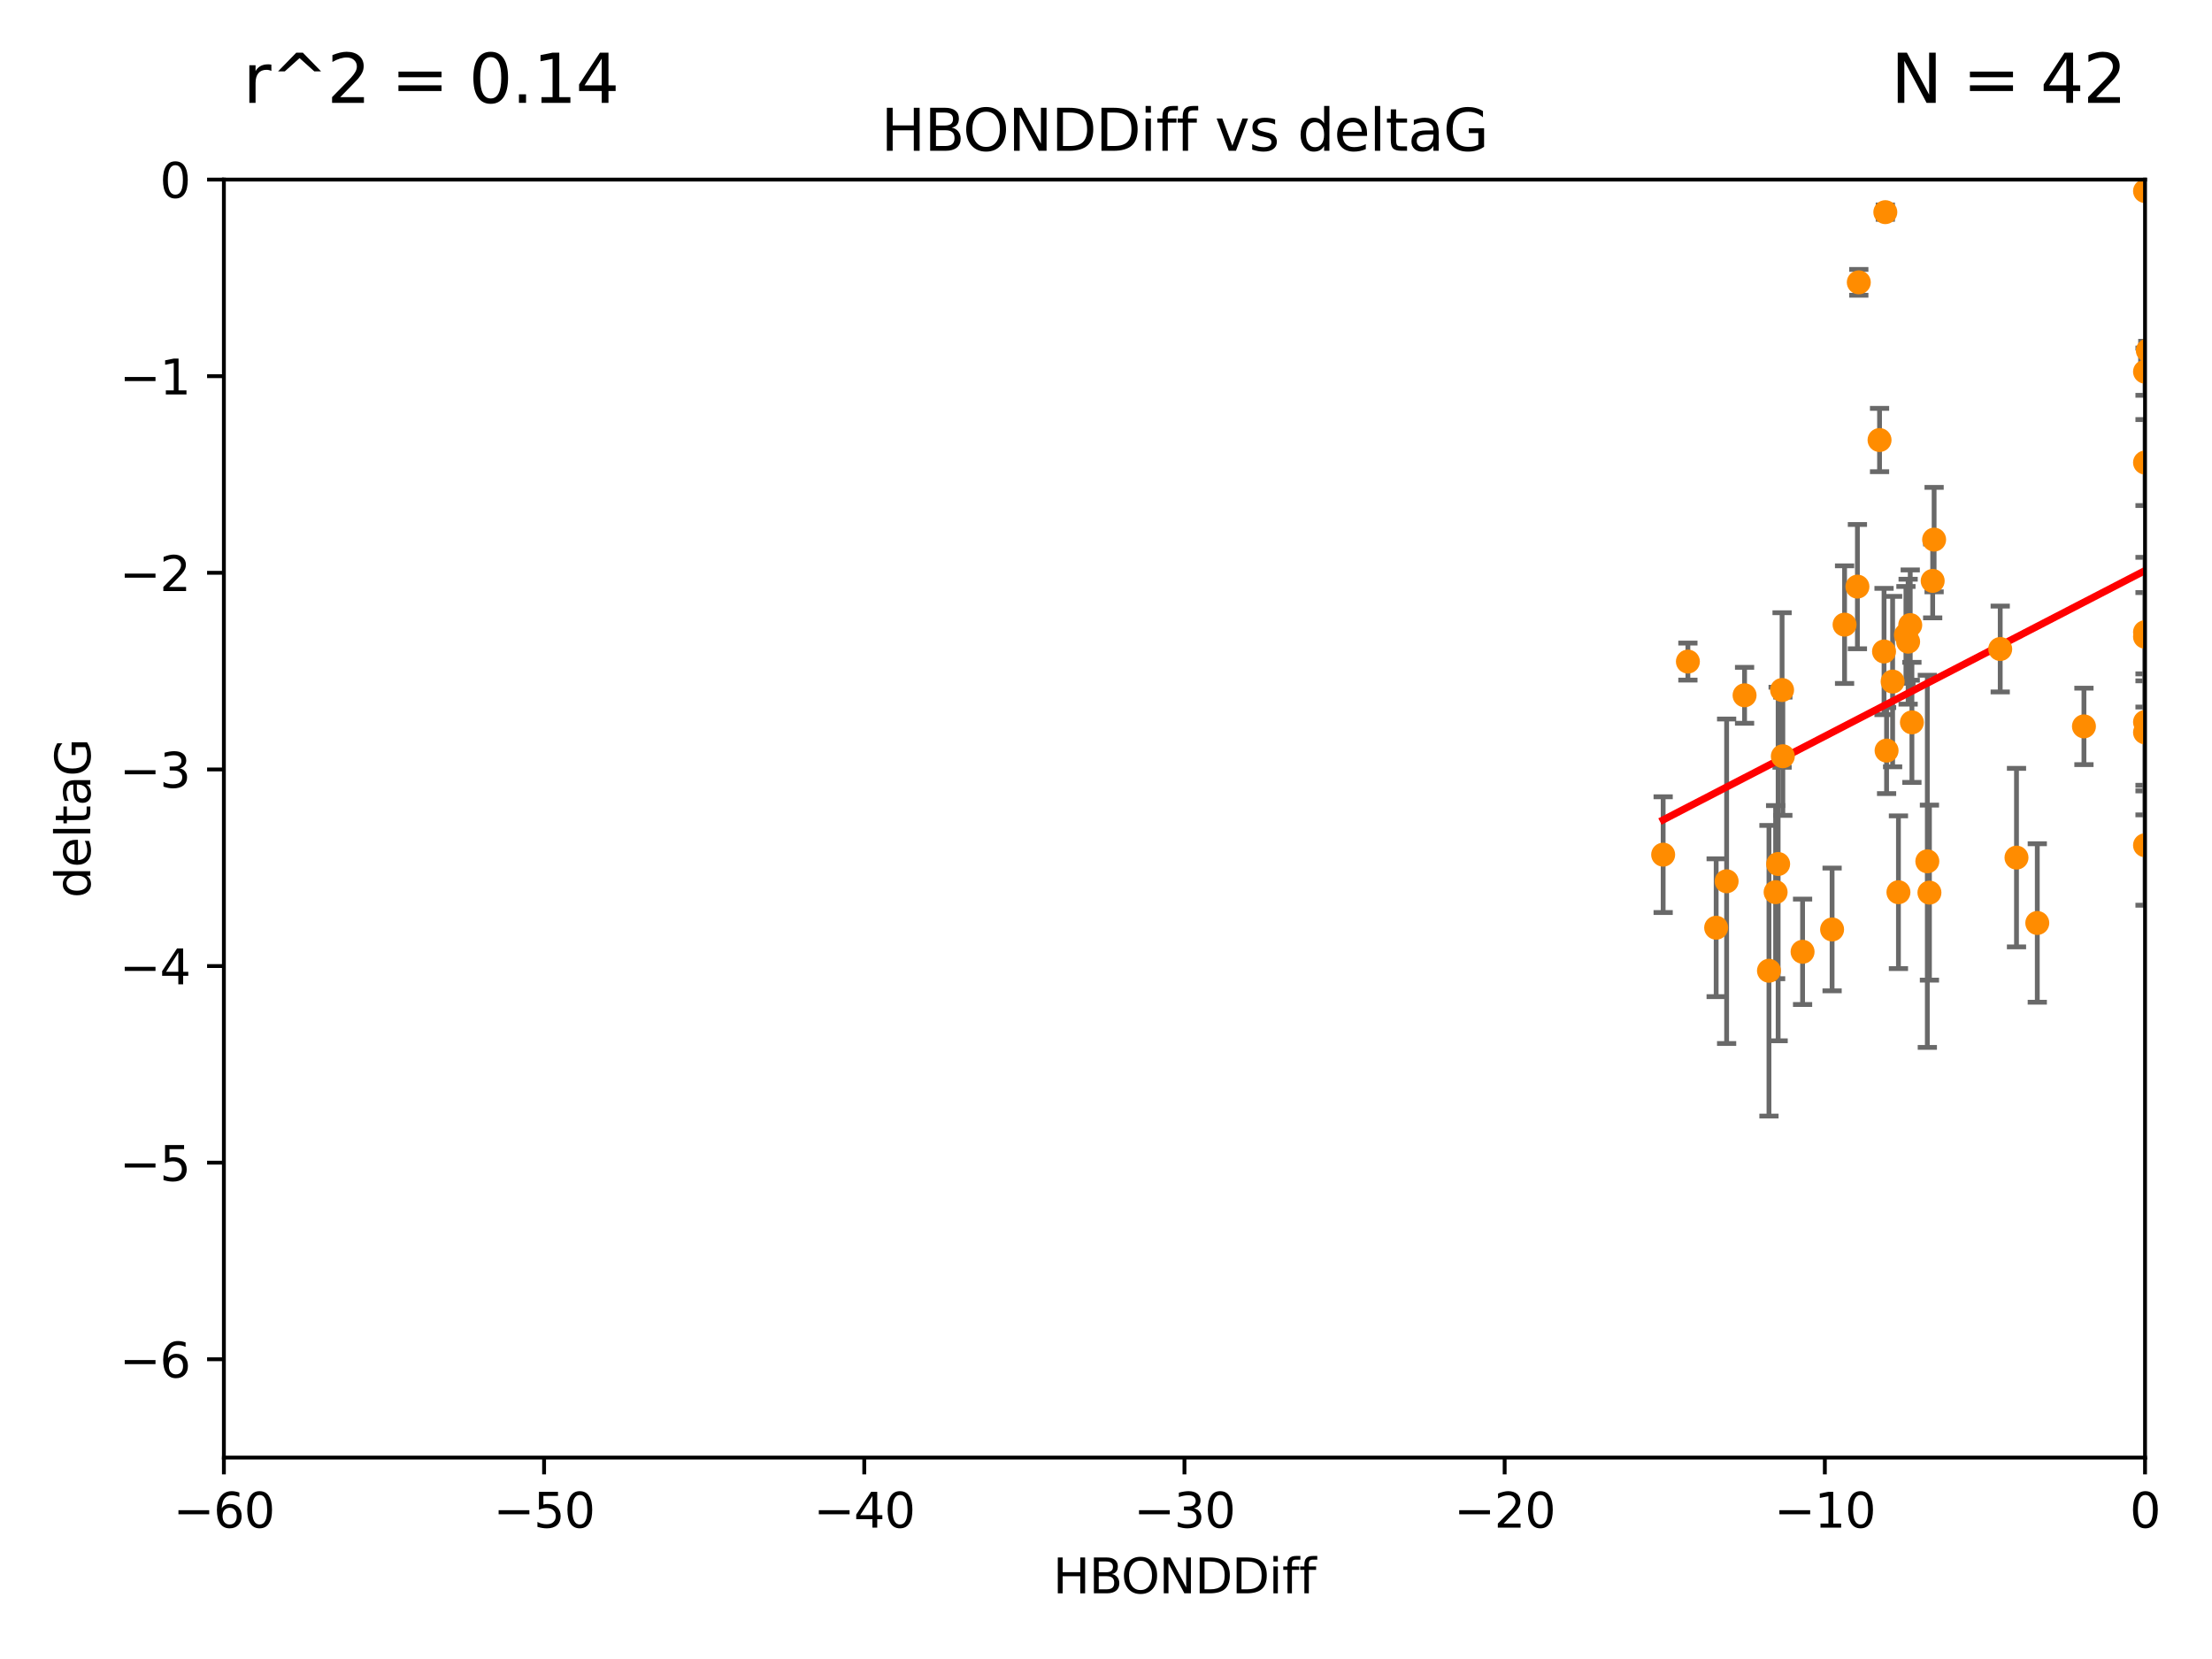 <?xml version="1.0" encoding="utf-8" standalone="no"?>
<!DOCTYPE svg PUBLIC "-//W3C//DTD SVG 1.1//EN"
  "http://www.w3.org/Graphics/SVG/1.1/DTD/svg11.dtd">
<svg xmlns:xlink="http://www.w3.org/1999/xlink" width="460.8pt" height="345.6pt" viewBox="0 0 460.8 345.6" xmlns="http://www.w3.org/2000/svg" version="1.1">
 <defs>
  <style type="text/css">*{stroke-linejoin: round; stroke-linecap: butt}</style>
 </defs>
 <g id="figure_1">
  <g id="patch_1">
   <path d="M 0 345.6 
L 460.8 345.6 
L 460.8 0 
L 0 0 
z
" style="fill: #ffffff"/>
  </g>
  <g id="axes_1">
   <g id="patch_2">
    <path d="M 46.64 303.64 
L 446.85 303.64 
L 446.85 37.411 
L 46.64 37.411 
z
" style="fill: #ffffff"/>
   </g>
   <g id="PathCollection_1">
    <defs>
     <path id="m7479ea2fb7" d="M 0 1.118 
C 0.297 1.118 0.581 1 0.791 0.791 
C 1 0.581 1.118 0.297 1.118 0 
C 1.118 -0.297 1 -0.581 0.791 -0.791 
C 0.581 -1 0.297 -1.118 0 -1.118 
C -0.297 -1.118 -0.581 -1 -0.791 -0.791 
C -1 -0.581 -1.118 -0.297 -1.118 0 
C -1.118 0.297 -1 0.581 -0.791 0.791 
C -0.581 1 -0.297 1.118 0 1.118 
z
" style="stroke: #ff8c00"/>
    </defs>
    <g clip-path="url(#p4df4c6afe2)">
     <use xlink:href="#m7479ea2fb7" x="346.466" y="178.041" style="fill: #ff8c00; stroke: #ff8c00"/>
     <use xlink:href="#m7479ea2fb7" x="357.507" y="193.261" style="fill: #ff8c00; stroke: #ff8c00"/>
     <use xlink:href="#m7479ea2fb7" x="381.659" y="193.624" style="fill: #ff8c00; stroke: #ff8c00"/>
     <use xlink:href="#m7479ea2fb7" x="368.508" y="202.224" style="fill: #ff8c00; stroke: #ff8c00"/>
     <use xlink:href="#m7479ea2fb7" x="359.688" y="183.582" style="fill: #ff8c00; stroke: #ff8c00"/>
     <use xlink:href="#m7479ea2fb7" x="369.894" y="185.85" style="fill: #ff8c00; stroke: #ff8c00"/>
     <use xlink:href="#m7479ea2fb7" x="371.398" y="157.539" style="fill: #ff8c00; stroke: #ff8c00"/>
     <use xlink:href="#m7479ea2fb7" x="375.51" y="198.274" style="fill: #ff8c00; stroke: #ff8c00"/>
     <use xlink:href="#m7479ea2fb7" x="393.01" y="156.358" style="fill: #ff8c00; stroke: #ff8c00"/>
     <use xlink:href="#m7479ea2fb7" x="395.48" y="185.865" style="fill: #ff8c00; stroke: #ff8c00"/>
     <use xlink:href="#m7479ea2fb7" x="394.268" y="141.984" style="fill: #ff8c00; stroke: #ff8c00"/>
     <use xlink:href="#m7479ea2fb7" x="387.223" y="58.817" style="fill: #ff8c00; stroke: #ff8c00"/>
     <use xlink:href="#m7479ea2fb7" x="391.545" y="91.667" style="fill: #ff8c00; stroke: #ff8c00"/>
     <use xlink:href="#m7479ea2fb7" x="416.682" y="135.2" style="fill: #ff8c00; stroke: #ff8c00"/>
     <use xlink:href="#m7479ea2fb7" x="371.24" y="143.737" style="fill: #ff8c00; stroke: #ff8c00"/>
     <use xlink:href="#m7479ea2fb7" x="370.419" y="179.987" style="fill: #ff8c00; stroke: #ff8c00"/>
     <use xlink:href="#m7479ea2fb7" x="397.498" y="133.674" style="fill: #ff8c00; stroke: #ff8c00"/>
     <use xlink:href="#m7479ea2fb7" x="363.426" y="144.844" style="fill: #ff8c00; stroke: #ff8c00"/>
     <use xlink:href="#m7479ea2fb7" x="402.613" y="121.011" style="fill: #ff8c00; stroke: #ff8c00"/>
     <use xlink:href="#m7479ea2fb7" x="398.287" y="150.482" style="fill: #ff8c00; stroke: #ff8c00"/>
     <use xlink:href="#m7479ea2fb7" x="397.041" y="132.256" style="fill: #ff8c00; stroke: #ff8c00"/>
     <use xlink:href="#m7479ea2fb7" x="401.498" y="179.428" style="fill: #ff8c00; stroke: #ff8c00"/>
     <use xlink:href="#m7479ea2fb7" x="446.85" y="152.568" style="fill: #ff8c00; stroke: #ff8c00"/>
     <use xlink:href="#m7479ea2fb7" x="446.85" y="150.412" style="fill: #ff8c00; stroke: #ff8c00"/>
     <use xlink:href="#m7479ea2fb7" x="397.936" y="130.213" style="fill: #ff8c00; stroke: #ff8c00"/>
     <use xlink:href="#m7479ea2fb7" x="386.934" y="122.203" style="fill: #ff8c00; stroke: #ff8c00"/>
     <use xlink:href="#m7479ea2fb7" x="384.258" y="130.125" style="fill: #ff8c00; stroke: #ff8c00"/>
     <use xlink:href="#m7479ea2fb7" x="392.747" y="44.195" style="fill: #ff8c00; stroke: #ff8c00"/>
     <use xlink:href="#m7479ea2fb7" x="434.123" y="151.317" style="fill: #ff8c00; stroke: #ff8c00"/>
     <use xlink:href="#m7479ea2fb7" x="446.85" y="96.359" style="fill: #ff8c00; stroke: #ff8c00"/>
     <use xlink:href="#m7479ea2fb7" x="446.85" y="39.802" style="fill: #ff8c00; stroke: #ff8c00"/>
     <use xlink:href="#m7479ea2fb7" x="402.912" y="112.409" style="fill: #ff8c00; stroke: #ff8c00"/>
     <use xlink:href="#m7479ea2fb7" x="401.937" y="185.949" style="fill: #ff8c00; stroke: #ff8c00"/>
     <use xlink:href="#m7479ea2fb7" x="446.85" y="132.642" style="fill: #ff8c00; stroke: #ff8c00"/>
     <use xlink:href="#m7479ea2fb7" x="351.619" y="137.82" style="fill: #ff8c00; stroke: #ff8c00"/>
     <use xlink:href="#m7479ea2fb7" x="420.073" y="178.658" style="fill: #ff8c00; stroke: #ff8c00"/>
     <use xlink:href="#m7479ea2fb7" x="424.404" y="192.274" style="fill: #ff8c00; stroke: #ff8c00"/>
     <use xlink:href="#m7479ea2fb7" x="447.428" y="73.007" style="fill: #ff8c00; stroke: #ff8c00"/>
     <use xlink:href="#m7479ea2fb7" x="446.85" y="176.082" style="fill: #ff8c00; stroke: #ff8c00"/>
     <use xlink:href="#m7479ea2fb7" x="446.85" y="131.693" style="fill: #ff8c00; stroke: #ff8c00"/>
     <use xlink:href="#m7479ea2fb7" x="446.85" y="77.429" style="fill: #ff8c00; stroke: #ff8c00"/>
     <use xlink:href="#m7479ea2fb7" x="392.479" y="135.716" style="fill: #ff8c00; stroke: #ff8c00"/>
    </g>
   </g>
   <g id="matplotlib.axis_1">
    <g id="xtick_1">
     <g id="line2d_1">
      <defs>
       <path id="m669af6c267" d="M 0 0 
L 0 3.5 
" style="stroke: #000000; stroke-width: 0.8"/>
      </defs>
      <g>
       <use xlink:href="#m669af6c267" x="46.64" y="303.64" style="stroke: #000000; stroke-width: 0.8"/>
      </g>
     </g>
     <g id="text_1">
      <!-- −60 -->
      <g transform="translate(36.088 318.238)scale(0.1 -0.1)">
       <defs>
        <path id="DejaVuSans-2212" d="M 678 2272 
L 4684 2272 
L 4684 1741 
L 678 1741 
L 678 2272 
z
" transform="scale(0.016)"/>
        <path id="DejaVuSans-36" d="M 2113 2584 
Q 1688 2584 1439 2293 
Q 1191 2003 1191 1497 
Q 1191 994 1439 701 
Q 1688 409 2113 409 
Q 2538 409 2786 701 
Q 3034 994 3034 1497 
Q 3034 2003 2786 2293 
Q 2538 2584 2113 2584 
z
M 3366 4563 
L 3366 3988 
Q 3128 4100 2886 4159 
Q 2644 4219 2406 4219 
Q 1781 4219 1451 3797 
Q 1122 3375 1075 2522 
Q 1259 2794 1537 2939 
Q 1816 3084 2150 3084 
Q 2853 3084 3261 2657 
Q 3669 2231 3669 1497 
Q 3669 778 3244 343 
Q 2819 -91 2113 -91 
Q 1303 -91 875 529 
Q 447 1150 447 2328 
Q 447 3434 972 4092 
Q 1497 4750 2381 4750 
Q 2619 4750 2861 4703 
Q 3103 4656 3366 4563 
z
" transform="scale(0.016)"/>
        <path id="DejaVuSans-30" d="M 2034 4250 
Q 1547 4250 1301 3770 
Q 1056 3291 1056 2328 
Q 1056 1369 1301 889 
Q 1547 409 2034 409 
Q 2525 409 2770 889 
Q 3016 1369 3016 2328 
Q 3016 3291 2770 3770 
Q 2525 4250 2034 4250 
z
M 2034 4750 
Q 2819 4750 3233 4129 
Q 3647 3509 3647 2328 
Q 3647 1150 3233 529 
Q 2819 -91 2034 -91 
Q 1250 -91 836 529 
Q 422 1150 422 2328 
Q 422 3509 836 4129 
Q 1250 4750 2034 4750 
z
" transform="scale(0.016)"/>
       </defs>
       <use xlink:href="#DejaVuSans-2212"/>
       <use xlink:href="#DejaVuSans-36" x="83.789"/>
       <use xlink:href="#DejaVuSans-30" x="147.412"/>
      </g>
     </g>
    </g>
    <g id="xtick_2">
     <g id="line2d_2">
      <g>
       <use xlink:href="#m669af6c267" x="113.342" y="303.64" style="stroke: #000000; stroke-width: 0.8"/>
      </g>
     </g>
     <g id="text_2">
      <!-- −50 -->
      <g transform="translate(102.789 318.238)scale(0.1 -0.1)">
       <defs>
        <path id="DejaVuSans-35" d="M 691 4666 
L 3169 4666 
L 3169 4134 
L 1269 4134 
L 1269 2991 
Q 1406 3038 1543 3061 
Q 1681 3084 1819 3084 
Q 2600 3084 3056 2656 
Q 3513 2228 3513 1497 
Q 3513 744 3044 326 
Q 2575 -91 1722 -91 
Q 1428 -91 1123 -41 
Q 819 9 494 109 
L 494 744 
Q 775 591 1075 516 
Q 1375 441 1709 441 
Q 2250 441 2565 725 
Q 2881 1009 2881 1497 
Q 2881 1984 2565 2268 
Q 2250 2553 1709 2553 
Q 1456 2553 1204 2497 
Q 953 2441 691 2322 
L 691 4666 
z
" transform="scale(0.016)"/>
       </defs>
       <use xlink:href="#DejaVuSans-2212"/>
       <use xlink:href="#DejaVuSans-35" x="83.789"/>
       <use xlink:href="#DejaVuSans-30" x="147.412"/>
      </g>
     </g>
    </g>
    <g id="xtick_3">
     <g id="line2d_3">
      <g>
       <use xlink:href="#m669af6c267" x="180.043" y="303.64" style="stroke: #000000; stroke-width: 0.8"/>
      </g>
     </g>
     <g id="text_3">
      <!-- −40 -->
      <g transform="translate(169.491 318.238)scale(0.1 -0.1)">
       <defs>
        <path id="DejaVuSans-34" d="M 2419 4116 
L 825 1625 
L 2419 1625 
L 2419 4116 
z
M 2253 4666 
L 3047 4666 
L 3047 1625 
L 3713 1625 
L 3713 1100 
L 3047 1100 
L 3047 0 
L 2419 0 
L 2419 1100 
L 313 1100 
L 313 1709 
L 2253 4666 
z
" transform="scale(0.016)"/>
       </defs>
       <use xlink:href="#DejaVuSans-2212"/>
       <use xlink:href="#DejaVuSans-34" x="83.789"/>
       <use xlink:href="#DejaVuSans-30" x="147.412"/>
      </g>
     </g>
    </g>
    <g id="xtick_4">
     <g id="line2d_4">
      <g>
       <use xlink:href="#m669af6c267" x="246.745" y="303.64" style="stroke: #000000; stroke-width: 0.8"/>
      </g>
     </g>
     <g id="text_4">
      <!-- −30 -->
      <g transform="translate(236.193 318.238)scale(0.1 -0.1)">
       <defs>
        <path id="DejaVuSans-33" d="M 2597 2516 
Q 3050 2419 3304 2112 
Q 3559 1806 3559 1356 
Q 3559 666 3084 287 
Q 2609 -91 1734 -91 
Q 1441 -91 1130 -33 
Q 819 25 488 141 
L 488 750 
Q 750 597 1062 519 
Q 1375 441 1716 441 
Q 2309 441 2620 675 
Q 2931 909 2931 1356 
Q 2931 1769 2642 2001 
Q 2353 2234 1838 2234 
L 1294 2234 
L 1294 2753 
L 1863 2753 
Q 2328 2753 2575 2939 
Q 2822 3125 2822 3475 
Q 2822 3834 2567 4026 
Q 2313 4219 1838 4219 
Q 1578 4219 1281 4162 
Q 984 4106 628 3988 
L 628 4550 
Q 988 4650 1302 4700 
Q 1616 4750 1894 4750 
Q 2613 4750 3031 4423 
Q 3450 4097 3450 3541 
Q 3450 3153 3228 2886 
Q 3006 2619 2597 2516 
z
" transform="scale(0.016)"/>
       </defs>
       <use xlink:href="#DejaVuSans-2212"/>
       <use xlink:href="#DejaVuSans-33" x="83.789"/>
       <use xlink:href="#DejaVuSans-30" x="147.412"/>
      </g>
     </g>
    </g>
    <g id="xtick_5">
     <g id="line2d_5">
      <g>
       <use xlink:href="#m669af6c267" x="313.447" y="303.64" style="stroke: #000000; stroke-width: 0.8"/>
      </g>
     </g>
     <g id="text_5">
      <!-- −20 -->
      <g transform="translate(302.894 318.238)scale(0.1 -0.1)">
       <defs>
        <path id="DejaVuSans-32" d="M 1228 531 
L 3431 531 
L 3431 0 
L 469 0 
L 469 531 
Q 828 903 1448 1529 
Q 2069 2156 2228 2338 
Q 2531 2678 2651 2914 
Q 2772 3150 2772 3378 
Q 2772 3750 2511 3984 
Q 2250 4219 1831 4219 
Q 1534 4219 1204 4116 
Q 875 4013 500 3803 
L 500 4441 
Q 881 4594 1212 4672 
Q 1544 4750 1819 4750 
Q 2544 4750 2975 4387 
Q 3406 4025 3406 3419 
Q 3406 3131 3298 2873 
Q 3191 2616 2906 2266 
Q 2828 2175 2409 1742 
Q 1991 1309 1228 531 
z
" transform="scale(0.016)"/>
       </defs>
       <use xlink:href="#DejaVuSans-2212"/>
       <use xlink:href="#DejaVuSans-32" x="83.789"/>
       <use xlink:href="#DejaVuSans-30" x="147.412"/>
      </g>
     </g>
    </g>
    <g id="xtick_6">
     <g id="line2d_6">
      <g>
       <use xlink:href="#m669af6c267" x="380.148" y="303.64" style="stroke: #000000; stroke-width: 0.8"/>
      </g>
     </g>
     <g id="text_6">
      <!-- −10 -->
      <g transform="translate(369.596 318.238)scale(0.1 -0.1)">
       <defs>
        <path id="DejaVuSans-31" d="M 794 531 
L 1825 531 
L 1825 4091 
L 703 3866 
L 703 4441 
L 1819 4666 
L 2450 4666 
L 2450 531 
L 3481 531 
L 3481 0 
L 794 0 
L 794 531 
z
" transform="scale(0.016)"/>
       </defs>
       <use xlink:href="#DejaVuSans-2212"/>
       <use xlink:href="#DejaVuSans-31" x="83.789"/>
       <use xlink:href="#DejaVuSans-30" x="147.412"/>
      </g>
     </g>
    </g>
    <g id="xtick_7">
     <g id="line2d_7">
      <g>
       <use xlink:href="#m669af6c267" x="446.85" y="303.64" style="stroke: #000000; stroke-width: 0.8"/>
      </g>
     </g>
     <g id="text_7">
      <!-- 0 -->
      <g transform="translate(443.669 318.238)scale(0.1 -0.1)">
       <use xlink:href="#DejaVuSans-30"/>
      </g>
     </g>
    </g>
    <g id="text_8">
     <!-- HBONDDiff -->
     <g transform="translate(219.356 331.917)scale(0.1 -0.1)">
      <defs>
       <path id="DejaVuSans-48" d="M 628 4666 
L 1259 4666 
L 1259 2753 
L 3553 2753 
L 3553 4666 
L 4184 4666 
L 4184 0 
L 3553 0 
L 3553 2222 
L 1259 2222 
L 1259 0 
L 628 0 
L 628 4666 
z
" transform="scale(0.016)"/>
       <path id="DejaVuSans-42" d="M 1259 2228 
L 1259 519 
L 2272 519 
Q 2781 519 3026 730 
Q 3272 941 3272 1375 
Q 3272 1813 3026 2020 
Q 2781 2228 2272 2228 
L 1259 2228 
z
M 1259 4147 
L 1259 2741 
L 2194 2741 
Q 2656 2741 2882 2914 
Q 3109 3088 3109 3444 
Q 3109 3797 2882 3972 
Q 2656 4147 2194 4147 
L 1259 4147 
z
M 628 4666 
L 2241 4666 
Q 2963 4666 3353 4366 
Q 3744 4066 3744 3513 
Q 3744 3084 3544 2831 
Q 3344 2578 2956 2516 
Q 3422 2416 3680 2098 
Q 3938 1781 3938 1306 
Q 3938 681 3513 340 
Q 3088 0 2303 0 
L 628 0 
L 628 4666 
z
" transform="scale(0.016)"/>
       <path id="DejaVuSans-4f" d="M 2522 4238 
Q 1834 4238 1429 3725 
Q 1025 3213 1025 2328 
Q 1025 1447 1429 934 
Q 1834 422 2522 422 
Q 3209 422 3611 934 
Q 4013 1447 4013 2328 
Q 4013 3213 3611 3725 
Q 3209 4238 2522 4238 
z
M 2522 4750 
Q 3503 4750 4090 4092 
Q 4678 3434 4678 2328 
Q 4678 1225 4090 567 
Q 3503 -91 2522 -91 
Q 1538 -91 948 565 
Q 359 1222 359 2328 
Q 359 3434 948 4092 
Q 1538 4750 2522 4750 
z
" transform="scale(0.016)"/>
       <path id="DejaVuSans-4e" d="M 628 4666 
L 1478 4666 
L 3547 763 
L 3547 4666 
L 4159 4666 
L 4159 0 
L 3309 0 
L 1241 3903 
L 1241 0 
L 628 0 
L 628 4666 
z
" transform="scale(0.016)"/>
       <path id="DejaVuSans-44" d="M 1259 4147 
L 1259 519 
L 2022 519 
Q 2988 519 3436 956 
Q 3884 1394 3884 2338 
Q 3884 3275 3436 3711 
Q 2988 4147 2022 4147 
L 1259 4147 
z
M 628 4666 
L 1925 4666 
Q 3281 4666 3915 4102 
Q 4550 3538 4550 2338 
Q 4550 1131 3912 565 
Q 3275 0 1925 0 
L 628 0 
L 628 4666 
z
" transform="scale(0.016)"/>
       <path id="DejaVuSans-69" d="M 603 3500 
L 1178 3500 
L 1178 0 
L 603 0 
L 603 3500 
z
M 603 4863 
L 1178 4863 
L 1178 4134 
L 603 4134 
L 603 4863 
z
" transform="scale(0.016)"/>
       <path id="DejaVuSans-66" d="M 2375 4863 
L 2375 4384 
L 1825 4384 
Q 1516 4384 1395 4259 
Q 1275 4134 1275 3809 
L 1275 3500 
L 2222 3500 
L 2222 3053 
L 1275 3053 
L 1275 0 
L 697 0 
L 697 3053 
L 147 3053 
L 147 3500 
L 697 3500 
L 697 3744 
Q 697 4328 969 4595 
Q 1241 4863 1831 4863 
L 2375 4863 
z
" transform="scale(0.016)"/>
      </defs>
      <use xlink:href="#DejaVuSans-48"/>
      <use xlink:href="#DejaVuSans-42" x="75.195"/>
      <use xlink:href="#DejaVuSans-4f" x="142.049"/>
      <use xlink:href="#DejaVuSans-4e" x="220.76"/>
      <use xlink:href="#DejaVuSans-44" x="295.564"/>
      <use xlink:href="#DejaVuSans-44" x="372.566"/>
      <use xlink:href="#DejaVuSans-69" x="449.568"/>
      <use xlink:href="#DejaVuSans-66" x="477.352"/>
      <use xlink:href="#DejaVuSans-66" x="512.557"/>
     </g>
    </g>
   </g>
   <g id="matplotlib.axis_2">
    <g id="ytick_1">
     <g id="line2d_8">
      <defs>
       <path id="m5c911401b9" d="M 0 0 
L -3.5 0 
" style="stroke: #000000; stroke-width: 0.8"/>
      </defs>
      <g>
       <use xlink:href="#m5c911401b9" x="46.64" y="283.161" style="stroke: #000000; stroke-width: 0.8"/>
      </g>
     </g>
     <g id="text_9">
      <!-- −6 -->
      <g transform="translate(24.898 286.96)scale(0.1 -0.1)">
       <use xlink:href="#DejaVuSans-2212"/>
       <use xlink:href="#DejaVuSans-36" x="83.789"/>
      </g>
     </g>
    </g>
    <g id="ytick_2">
     <g id="line2d_9">
      <g>
       <use xlink:href="#m5c911401b9" x="46.64" y="242.203" style="stroke: #000000; stroke-width: 0.8"/>
      </g>
     </g>
     <g id="text_10">
      <!-- −5 -->
      <g transform="translate(24.898 246.002)scale(0.1 -0.1)">
       <use xlink:href="#DejaVuSans-2212"/>
       <use xlink:href="#DejaVuSans-35" x="83.789"/>
      </g>
     </g>
    </g>
    <g id="ytick_3">
     <g id="line2d_10">
      <g>
       <use xlink:href="#m5c911401b9" x="46.64" y="201.244" style="stroke: #000000; stroke-width: 0.8"/>
      </g>
     </g>
     <g id="text_11">
      <!-- −4 -->
      <g transform="translate(24.898 205.044)scale(0.1 -0.1)">
       <use xlink:href="#DejaVuSans-2212"/>
       <use xlink:href="#DejaVuSans-34" x="83.789"/>
      </g>
     </g>
    </g>
    <g id="ytick_4">
     <g id="line2d_11">
      <g>
       <use xlink:href="#m5c911401b9" x="46.64" y="160.286" style="stroke: #000000; stroke-width: 0.8"/>
      </g>
     </g>
     <g id="text_12">
      <!-- −3 -->
      <g transform="translate(24.898 164.085)scale(0.1 -0.1)">
       <use xlink:href="#DejaVuSans-2212"/>
       <use xlink:href="#DejaVuSans-33" x="83.789"/>
      </g>
     </g>
    </g>
    <g id="ytick_5">
     <g id="line2d_12">
      <g>
       <use xlink:href="#m5c911401b9" x="46.64" y="119.328" style="stroke: #000000; stroke-width: 0.8"/>
      </g>
     </g>
     <g id="text_13">
      <!-- −2 -->
      <g transform="translate(24.898 123.127)scale(0.1 -0.1)">
       <use xlink:href="#DejaVuSans-2212"/>
       <use xlink:href="#DejaVuSans-32" x="83.789"/>
      </g>
     </g>
    </g>
    <g id="ytick_6">
     <g id="line2d_13">
      <g>
       <use xlink:href="#m5c911401b9" x="46.64" y="78.369" style="stroke: #000000; stroke-width: 0.8"/>
      </g>
     </g>
     <g id="text_14">
      <!-- −1 -->
      <g transform="translate(24.898 82.169)scale(0.1 -0.1)">
       <use xlink:href="#DejaVuSans-2212"/>
       <use xlink:href="#DejaVuSans-31" x="83.789"/>
      </g>
     </g>
    </g>
    <g id="ytick_7">
     <g id="line2d_14">
      <g>
       <use xlink:href="#m5c911401b9" x="46.64" y="37.411" style="stroke: #000000; stroke-width: 0.8"/>
      </g>
     </g>
     <g id="text_15">
      <!-- 0 -->
      <g transform="translate(33.278 41.21)scale(0.1 -0.1)">
       <use xlink:href="#DejaVuSans-30"/>
      </g>
     </g>
    </g>
    <g id="text_16">
     <!-- deltaG -->
     <g transform="translate(18.818 187.064)rotate(-90)scale(0.1 -0.1)">
      <defs>
       <path id="DejaVuSans-64" d="M 2906 2969 
L 2906 4863 
L 3481 4863 
L 3481 0 
L 2906 0 
L 2906 525 
Q 2725 213 2448 61 
Q 2172 -91 1784 -91 
Q 1150 -91 751 415 
Q 353 922 353 1747 
Q 353 2572 751 3078 
Q 1150 3584 1784 3584 
Q 2172 3584 2448 3432 
Q 2725 3281 2906 2969 
z
M 947 1747 
Q 947 1113 1208 752 
Q 1469 391 1925 391 
Q 2381 391 2643 752 
Q 2906 1113 2906 1747 
Q 2906 2381 2643 2742 
Q 2381 3103 1925 3103 
Q 1469 3103 1208 2742 
Q 947 2381 947 1747 
z
" transform="scale(0.016)"/>
       <path id="DejaVuSans-65" d="M 3597 1894 
L 3597 1613 
L 953 1613 
Q 991 1019 1311 708 
Q 1631 397 2203 397 
Q 2534 397 2845 478 
Q 3156 559 3463 722 
L 3463 178 
Q 3153 47 2828 -22 
Q 2503 -91 2169 -91 
Q 1331 -91 842 396 
Q 353 884 353 1716 
Q 353 2575 817 3079 
Q 1281 3584 2069 3584 
Q 2775 3584 3186 3129 
Q 3597 2675 3597 1894 
z
M 3022 2063 
Q 3016 2534 2758 2815 
Q 2500 3097 2075 3097 
Q 1594 3097 1305 2825 
Q 1016 2553 972 2059 
L 3022 2063 
z
" transform="scale(0.016)"/>
       <path id="DejaVuSans-6c" d="M 603 4863 
L 1178 4863 
L 1178 0 
L 603 0 
L 603 4863 
z
" transform="scale(0.016)"/>
       <path id="DejaVuSans-74" d="M 1172 4494 
L 1172 3500 
L 2356 3500 
L 2356 3053 
L 1172 3053 
L 1172 1153 
Q 1172 725 1289 603 
Q 1406 481 1766 481 
L 2356 481 
L 2356 0 
L 1766 0 
Q 1100 0 847 248 
Q 594 497 594 1153 
L 594 3053 
L 172 3053 
L 172 3500 
L 594 3500 
L 594 4494 
L 1172 4494 
z
" transform="scale(0.016)"/>
       <path id="DejaVuSans-61" d="M 2194 1759 
Q 1497 1759 1228 1600 
Q 959 1441 959 1056 
Q 959 750 1161 570 
Q 1363 391 1709 391 
Q 2188 391 2477 730 
Q 2766 1069 2766 1631 
L 2766 1759 
L 2194 1759 
z
M 3341 1997 
L 3341 0 
L 2766 0 
L 2766 531 
Q 2569 213 2275 61 
Q 1981 -91 1556 -91 
Q 1019 -91 701 211 
Q 384 513 384 1019 
Q 384 1609 779 1909 
Q 1175 2209 1959 2209 
L 2766 2209 
L 2766 2266 
Q 2766 2663 2505 2880 
Q 2244 3097 1772 3097 
Q 1472 3097 1187 3025 
Q 903 2953 641 2809 
L 641 3341 
Q 956 3463 1253 3523 
Q 1550 3584 1831 3584 
Q 2591 3584 2966 3190 
Q 3341 2797 3341 1997 
z
" transform="scale(0.016)"/>
       <path id="DejaVuSans-47" d="M 3809 666 
L 3809 1919 
L 2778 1919 
L 2778 2438 
L 4434 2438 
L 4434 434 
Q 4069 175 3628 42 
Q 3188 -91 2688 -91 
Q 1594 -91 976 548 
Q 359 1188 359 2328 
Q 359 3472 976 4111 
Q 1594 4750 2688 4750 
Q 3144 4750 3555 4637 
Q 3966 4525 4313 4306 
L 4313 3634 
Q 3963 3931 3569 4081 
Q 3175 4231 2741 4231 
Q 1884 4231 1454 3753 
Q 1025 3275 1025 2328 
Q 1025 1384 1454 906 
Q 1884 428 2741 428 
Q 3075 428 3337 486 
Q 3600 544 3809 666 
z
" transform="scale(0.016)"/>
      </defs>
      <use xlink:href="#DejaVuSans-64"/>
      <use xlink:href="#DejaVuSans-65" x="63.477"/>
      <use xlink:href="#DejaVuSans-6c" x="125"/>
      <use xlink:href="#DejaVuSans-74" x="152.783"/>
      <use xlink:href="#DejaVuSans-61" x="191.992"/>
      <use xlink:href="#DejaVuSans-47" x="253.271"/>
     </g>
    </g>
   </g>
   <g id="LineCollection_1">
    <path d="M 346.466 190.096 
L 346.466 165.986 
" clip-path="url(#p4df4c6afe2)" style="fill: none; stroke: #696969"/>
    <path d="M 357.507 207.616 
L 357.507 178.906 
" clip-path="url(#p4df4c6afe2)" style="fill: none; stroke: #696969"/>
    <path d="M 381.659 206.412 
L 381.659 180.836 
" clip-path="url(#p4df4c6afe2)" style="fill: none; stroke: #696969"/>
    <path d="M 368.508 232.495 
L 368.508 171.952 
" clip-path="url(#p4df4c6afe2)" style="fill: none; stroke: #696969"/>
    <path d="M 359.688 217.379 
L 359.688 149.785 
" clip-path="url(#p4df4c6afe2)" style="fill: none; stroke: #696969"/>
    <path d="M 369.894 203.882 
L 369.894 167.818 
" clip-path="url(#p4df4c6afe2)" style="fill: none; stroke: #696969"/>
    <path d="M 371.398 169.857 
L 371.398 145.222 
" clip-path="url(#p4df4c6afe2)" style="fill: none; stroke: #696969"/>
    <path d="M 375.51 209.251 
L 375.51 187.297 
" clip-path="url(#p4df4c6afe2)" style="fill: none; stroke: #696969"/>
    <path d="M 393.01 165.316 
L 393.01 147.4 
" clip-path="url(#p4df4c6afe2)" style="fill: none; stroke: #696969"/>
    <path d="M 395.48 201.771 
L 395.48 169.959 
" clip-path="url(#p4df4c6afe2)" style="fill: none; stroke: #696969"/>
    <path d="M 394.268 159.735 
L 394.268 124.234 
" clip-path="url(#p4df4c6afe2)" style="fill: none; stroke: #696969"/>
    <path d="M 387.223 61.51 
L 387.223 56.123 
" clip-path="url(#p4df4c6afe2)" style="fill: none; stroke: #696969"/>
    <path d="M 391.545 98.265 
L 391.545 85.069 
" clip-path="url(#p4df4c6afe2)" style="fill: none; stroke: #696969"/>
    <path d="M 416.682 144.142 
L 416.682 126.259 
" clip-path="url(#p4df4c6afe2)" style="fill: none; stroke: #696969"/>
    <path d="M 371.24 159.833 
L 371.24 127.641 
" clip-path="url(#p4df4c6afe2)" style="fill: none; stroke: #696969"/>
    <path d="M 370.419 216.812 
L 370.419 143.163 
" clip-path="url(#p4df4c6afe2)" style="fill: none; stroke: #696969"/>
    <path d="M 397.498 146.685 
L 397.498 120.663 
" clip-path="url(#p4df4c6afe2)" style="fill: none; stroke: #696969"/>
    <path d="M 363.426 150.671 
L 363.426 139.017 
" clip-path="url(#p4df4c6afe2)" style="fill: none; stroke: #696969"/>
    <path d="M 402.613 128.713 
L 402.613 113.31 
" clip-path="url(#p4df4c6afe2)" style="fill: none; stroke: #696969"/>
    <path d="M 398.287 162.987 
L 398.287 137.976 
" clip-path="url(#p4df4c6afe2)" style="fill: none; stroke: #696969"/>
    <path d="M 397.041 142.34 
L 397.041 122.171 
" clip-path="url(#p4df4c6afe2)" style="fill: none; stroke: #696969"/>
    <path d="M 401.498 218.19 
L 401.498 140.665 
" clip-path="url(#p4df4c6afe2)" style="fill: none; stroke: #696969"/>
    <path d="M 446.85 164.756 
L 446.85 140.38 
" clip-path="url(#p4df4c6afe2)" style="fill: none; stroke: #696969"/>
    <path d="M 446.85 169.752 
L 446.85 131.072 
" clip-path="url(#p4df4c6afe2)" style="fill: none; stroke: #696969"/>
    <path d="M 397.936 141.702 
L 397.936 118.725 
" clip-path="url(#p4df4c6afe2)" style="fill: none; stroke: #696969"/>
    <path d="M 386.934 135.148 
L 386.934 109.257 
" clip-path="url(#p4df4c6afe2)" style="fill: none; stroke: #696969"/>
    <path d="M 384.258 142.375 
L 384.258 117.876 
" clip-path="url(#p4df4c6afe2)" style="fill: none; stroke: #696969"/>
    <path d="M 392.747 45.692 
L 392.747 42.698 
" clip-path="url(#p4df4c6afe2)" style="fill: none; stroke: #696969"/>
    <path d="M 434.123 159.281 
L 434.123 143.354 
" clip-path="url(#p4df4c6afe2)" style="fill: none; stroke: #696969"/>
    <path d="M 446.85 105.312 
L 446.85 87.406 
" clip-path="url(#p4df4c6afe2)" style="fill: none; stroke: #696969"/>
    <path d="M 446.85 40.412 
L 446.85 39.191 
" clip-path="url(#p4df4c6afe2)" style="fill: none; stroke: #696969"/>
    <path d="M 402.912 123.288 
L 402.912 101.53 
" clip-path="url(#p4df4c6afe2)" style="fill: none; stroke: #696969"/>
    <path d="M 401.937 204.179 
L 401.937 167.719 
" clip-path="url(#p4df4c6afe2)" style="fill: none; stroke: #696969"/>
    <path d="M 446.85 141.837 
L 446.85 123.447 
" clip-path="url(#p4df4c6afe2)" style="fill: none; stroke: #696969"/>
    <path d="M 351.619 141.674 
L 351.619 133.965 
" clip-path="url(#p4df4c6afe2)" style="fill: none; stroke: #696969"/>
    <path d="M 420.073 197.253 
L 420.073 160.063 
" clip-path="url(#p4df4c6afe2)" style="fill: none; stroke: #696969"/>
    <path d="M 424.404 208.781 
L 424.404 175.768 
" clip-path="url(#p4df4c6afe2)" style="fill: none; stroke: #696969"/>
    <path d="M 447.428 74.92 
L 447.428 71.095 
" clip-path="url(#p4df4c6afe2)" style="fill: none; stroke: #696969"/>
    <path d="M 446.85 188.573 
L 446.85 163.591 
" clip-path="url(#p4df4c6afe2)" style="fill: none; stroke: #696969"/>
    <path d="M 446.85 147.286 
L 446.85 116.099 
" clip-path="url(#p4df4c6afe2)" style="fill: none; stroke: #696969"/>
    <path d="M 446.85 82.346 
L 446.85 72.511 
" clip-path="url(#p4df4c6afe2)" style="fill: none; stroke: #696969"/>
    <path d="M 392.479 148.868 
L 392.479 122.564 
" clip-path="url(#p4df4c6afe2)" style="fill: none; stroke: #696969"/>
   </g>
   <g id="line2d_15">
    <defs>
     <path id="ma3d1286509" d="M 2 0 
L -2 -0 
" style="stroke: #696969"/>
    </defs>
    <g clip-path="url(#p4df4c6afe2)">
     <use xlink:href="#ma3d1286509" x="346.466" y="190.096" style="fill: #696969; stroke: #696969"/>
     <use xlink:href="#ma3d1286509" x="357.507" y="207.616" style="fill: #696969; stroke: #696969"/>
     <use xlink:href="#ma3d1286509" x="381.659" y="206.412" style="fill: #696969; stroke: #696969"/>
     <use xlink:href="#ma3d1286509" x="368.508" y="232.495" style="fill: #696969; stroke: #696969"/>
     <use xlink:href="#ma3d1286509" x="359.688" y="217.379" style="fill: #696969; stroke: #696969"/>
     <use xlink:href="#ma3d1286509" x="369.894" y="203.882" style="fill: #696969; stroke: #696969"/>
     <use xlink:href="#ma3d1286509" x="371.398" y="169.857" style="fill: #696969; stroke: #696969"/>
     <use xlink:href="#ma3d1286509" x="375.51" y="209.251" style="fill: #696969; stroke: #696969"/>
     <use xlink:href="#ma3d1286509" x="393.01" y="165.316" style="fill: #696969; stroke: #696969"/>
     <use xlink:href="#ma3d1286509" x="395.48" y="201.771" style="fill: #696969; stroke: #696969"/>
     <use xlink:href="#ma3d1286509" x="394.268" y="159.735" style="fill: #696969; stroke: #696969"/>
     <use xlink:href="#ma3d1286509" x="387.223" y="61.51" style="fill: #696969; stroke: #696969"/>
     <use xlink:href="#ma3d1286509" x="391.545" y="98.265" style="fill: #696969; stroke: #696969"/>
     <use xlink:href="#ma3d1286509" x="416.682" y="144.142" style="fill: #696969; stroke: #696969"/>
     <use xlink:href="#ma3d1286509" x="371.24" y="159.833" style="fill: #696969; stroke: #696969"/>
     <use xlink:href="#ma3d1286509" x="370.419" y="216.812" style="fill: #696969; stroke: #696969"/>
     <use xlink:href="#ma3d1286509" x="397.498" y="146.685" style="fill: #696969; stroke: #696969"/>
     <use xlink:href="#ma3d1286509" x="363.426" y="150.671" style="fill: #696969; stroke: #696969"/>
     <use xlink:href="#ma3d1286509" x="402.613" y="128.713" style="fill: #696969; stroke: #696969"/>
     <use xlink:href="#ma3d1286509" x="398.287" y="162.987" style="fill: #696969; stroke: #696969"/>
     <use xlink:href="#ma3d1286509" x="397.041" y="142.34" style="fill: #696969; stroke: #696969"/>
     <use xlink:href="#ma3d1286509" x="401.498" y="218.19" style="fill: #696969; stroke: #696969"/>
     <use xlink:href="#ma3d1286509" x="446.85" y="164.756" style="fill: #696969; stroke: #696969"/>
     <use xlink:href="#ma3d1286509" x="446.85" y="169.752" style="fill: #696969; stroke: #696969"/>
     <use xlink:href="#ma3d1286509" x="397.936" y="141.702" style="fill: #696969; stroke: #696969"/>
     <use xlink:href="#ma3d1286509" x="386.934" y="135.148" style="fill: #696969; stroke: #696969"/>
     <use xlink:href="#ma3d1286509" x="384.258" y="142.375" style="fill: #696969; stroke: #696969"/>
     <use xlink:href="#ma3d1286509" x="392.747" y="45.692" style="fill: #696969; stroke: #696969"/>
     <use xlink:href="#ma3d1286509" x="434.123" y="159.281" style="fill: #696969; stroke: #696969"/>
     <use xlink:href="#ma3d1286509" x="446.85" y="105.312" style="fill: #696969; stroke: #696969"/>
     <use xlink:href="#ma3d1286509" x="446.85" y="40.412" style="fill: #696969; stroke: #696969"/>
     <use xlink:href="#ma3d1286509" x="402.912" y="123.288" style="fill: #696969; stroke: #696969"/>
     <use xlink:href="#ma3d1286509" x="401.937" y="204.179" style="fill: #696969; stroke: #696969"/>
     <use xlink:href="#ma3d1286509" x="446.85" y="141.837" style="fill: #696969; stroke: #696969"/>
     <use xlink:href="#ma3d1286509" x="351.619" y="141.674" style="fill: #696969; stroke: #696969"/>
     <use xlink:href="#ma3d1286509" x="420.073" y="197.253" style="fill: #696969; stroke: #696969"/>
     <use xlink:href="#ma3d1286509" x="424.404" y="208.781" style="fill: #696969; stroke: #696969"/>
     <use xlink:href="#ma3d1286509" x="447.428" y="74.92" style="fill: #696969; stroke: #696969"/>
     <use xlink:href="#ma3d1286509" x="446.85" y="188.573" style="fill: #696969; stroke: #696969"/>
     <use xlink:href="#ma3d1286509" x="446.85" y="147.286" style="fill: #696969; stroke: #696969"/>
     <use xlink:href="#ma3d1286509" x="446.85" y="82.346" style="fill: #696969; stroke: #696969"/>
     <use xlink:href="#ma3d1286509" x="392.479" y="148.868" style="fill: #696969; stroke: #696969"/>
    </g>
   </g>
   <g id="line2d_16">
    <g clip-path="url(#p4df4c6afe2)">
     <use xlink:href="#ma3d1286509" x="346.466" y="165.986" style="fill: #696969; stroke: #696969"/>
     <use xlink:href="#ma3d1286509" x="357.507" y="178.906" style="fill: #696969; stroke: #696969"/>
     <use xlink:href="#ma3d1286509" x="381.659" y="180.836" style="fill: #696969; stroke: #696969"/>
     <use xlink:href="#ma3d1286509" x="368.508" y="171.952" style="fill: #696969; stroke: #696969"/>
     <use xlink:href="#ma3d1286509" x="359.688" y="149.785" style="fill: #696969; stroke: #696969"/>
     <use xlink:href="#ma3d1286509" x="369.894" y="167.818" style="fill: #696969; stroke: #696969"/>
     <use xlink:href="#ma3d1286509" x="371.398" y="145.222" style="fill: #696969; stroke: #696969"/>
     <use xlink:href="#ma3d1286509" x="375.51" y="187.297" style="fill: #696969; stroke: #696969"/>
     <use xlink:href="#ma3d1286509" x="393.01" y="147.4" style="fill: #696969; stroke: #696969"/>
     <use xlink:href="#ma3d1286509" x="395.48" y="169.959" style="fill: #696969; stroke: #696969"/>
     <use xlink:href="#ma3d1286509" x="394.268" y="124.234" style="fill: #696969; stroke: #696969"/>
     <use xlink:href="#ma3d1286509" x="387.223" y="56.123" style="fill: #696969; stroke: #696969"/>
     <use xlink:href="#ma3d1286509" x="391.545" y="85.069" style="fill: #696969; stroke: #696969"/>
     <use xlink:href="#ma3d1286509" x="416.682" y="126.259" style="fill: #696969; stroke: #696969"/>
     <use xlink:href="#ma3d1286509" x="371.24" y="127.641" style="fill: #696969; stroke: #696969"/>
     <use xlink:href="#ma3d1286509" x="370.419" y="143.163" style="fill: #696969; stroke: #696969"/>
     <use xlink:href="#ma3d1286509" x="397.498" y="120.663" style="fill: #696969; stroke: #696969"/>
     <use xlink:href="#ma3d1286509" x="363.426" y="139.017" style="fill: #696969; stroke: #696969"/>
     <use xlink:href="#ma3d1286509" x="402.613" y="113.31" style="fill: #696969; stroke: #696969"/>
     <use xlink:href="#ma3d1286509" x="398.287" y="137.976" style="fill: #696969; stroke: #696969"/>
     <use xlink:href="#ma3d1286509" x="397.041" y="122.171" style="fill: #696969; stroke: #696969"/>
     <use xlink:href="#ma3d1286509" x="401.498" y="140.665" style="fill: #696969; stroke: #696969"/>
     <use xlink:href="#ma3d1286509" x="446.85" y="140.38" style="fill: #696969; stroke: #696969"/>
     <use xlink:href="#ma3d1286509" x="446.85" y="131.072" style="fill: #696969; stroke: #696969"/>
     <use xlink:href="#ma3d1286509" x="397.936" y="118.725" style="fill: #696969; stroke: #696969"/>
     <use xlink:href="#ma3d1286509" x="386.934" y="109.257" style="fill: #696969; stroke: #696969"/>
     <use xlink:href="#ma3d1286509" x="384.258" y="117.876" style="fill: #696969; stroke: #696969"/>
     <use xlink:href="#ma3d1286509" x="392.747" y="42.698" style="fill: #696969; stroke: #696969"/>
     <use xlink:href="#ma3d1286509" x="434.123" y="143.354" style="fill: #696969; stroke: #696969"/>
     <use xlink:href="#ma3d1286509" x="446.85" y="87.406" style="fill: #696969; stroke: #696969"/>
     <use xlink:href="#ma3d1286509" x="446.85" y="39.191" style="fill: #696969; stroke: #696969"/>
     <use xlink:href="#ma3d1286509" x="402.912" y="101.53" style="fill: #696969; stroke: #696969"/>
     <use xlink:href="#ma3d1286509" x="401.937" y="167.719" style="fill: #696969; stroke: #696969"/>
     <use xlink:href="#ma3d1286509" x="446.85" y="123.447" style="fill: #696969; stroke: #696969"/>
     <use xlink:href="#ma3d1286509" x="351.619" y="133.965" style="fill: #696969; stroke: #696969"/>
     <use xlink:href="#ma3d1286509" x="420.073" y="160.063" style="fill: #696969; stroke: #696969"/>
     <use xlink:href="#ma3d1286509" x="424.404" y="175.768" style="fill: #696969; stroke: #696969"/>
     <use xlink:href="#ma3d1286509" x="447.428" y="71.095" style="fill: #696969; stroke: #696969"/>
     <use xlink:href="#ma3d1286509" x="446.85" y="163.591" style="fill: #696969; stroke: #696969"/>
     <use xlink:href="#ma3d1286509" x="446.85" y="116.099" style="fill: #696969; stroke: #696969"/>
     <use xlink:href="#ma3d1286509" x="446.85" y="72.511" style="fill: #696969; stroke: #696969"/>
     <use xlink:href="#ma3d1286509" x="392.479" y="122.564" style="fill: #696969; stroke: #696969"/>
    </g>
   </g>
   <g id="line2d_17">
    <path d="M 346.466 170.795 
L 357.507 165.083 
L 381.659 152.589 
L 368.508 159.392 
L 359.688 163.955 
L 369.894 158.675 
L 371.398 157.897 
L 375.51 155.77 
L 393.01 146.716 
L 395.48 145.439 
L 394.268 146.066 
L 387.223 149.711 
L 391.545 147.475 
L 416.682 134.471 
L 371.24 157.979 
L 370.419 158.404 
L 397.498 144.395 
L 363.426 162.021 
L 402.613 141.749 
L 398.287 143.987 
L 397.041 144.632 
L 401.498 142.326 
L 446.85 118.864 
L 446.85 118.864 
L 397.936 144.168 
L 386.934 149.86 
L 384.258 151.244 
L 392.747 146.853 
L 434.123 125.448 
L 446.85 118.864 
L 446.85 118.864 
L 402.912 141.594 
L 401.937 142.098 
L 446.85 118.864 
L 351.619 168.129 
L 420.073 132.717 
L 424.404 130.476 
L 447.428 118.565 
L 446.85 118.864 
L 446.85 118.864 
L 446.85 118.864 
L 392.479 146.991 
" clip-path="url(#p4df4c6afe2)" style="fill: none; stroke: #ff0000; stroke-width: 1.5; stroke-linecap: square"/>
   </g>
   <g id="line2d_18">
    <defs>
     <path id="m7c0fa3a421" d="M 0 2 
C 0.53 2 1.039 1.789 1.414 1.414 
C 1.789 1.039 2 0.53 2 0 
C 2 -0.53 1.789 -1.039 1.414 -1.414 
C 1.039 -1.789 0.53 -2 0 -2 
C -0.53 -2 -1.039 -1.789 -1.414 -1.414 
C -1.789 -1.039 -2 -0.53 -2 0 
C -2 0.53 -1.789 1.039 -1.414 1.414 
C -1.039 1.789 -0.53 2 0 2 
z
" style="stroke: #ff8c00"/>
    </defs>
    <g clip-path="url(#p4df4c6afe2)">
     <use xlink:href="#m7c0fa3a421" x="346.466" y="178.041" style="fill: #ff8c00; stroke: #ff8c00"/>
     <use xlink:href="#m7c0fa3a421" x="357.507" y="193.261" style="fill: #ff8c00; stroke: #ff8c00"/>
     <use xlink:href="#m7c0fa3a421" x="381.659" y="193.624" style="fill: #ff8c00; stroke: #ff8c00"/>
     <use xlink:href="#m7c0fa3a421" x="368.508" y="202.224" style="fill: #ff8c00; stroke: #ff8c00"/>
     <use xlink:href="#m7c0fa3a421" x="359.688" y="183.582" style="fill: #ff8c00; stroke: #ff8c00"/>
     <use xlink:href="#m7c0fa3a421" x="369.894" y="185.85" style="fill: #ff8c00; stroke: #ff8c00"/>
     <use xlink:href="#m7c0fa3a421" x="371.398" y="157.539" style="fill: #ff8c00; stroke: #ff8c00"/>
     <use xlink:href="#m7c0fa3a421" x="375.51" y="198.274" style="fill: #ff8c00; stroke: #ff8c00"/>
     <use xlink:href="#m7c0fa3a421" x="393.01" y="156.358" style="fill: #ff8c00; stroke: #ff8c00"/>
     <use xlink:href="#m7c0fa3a421" x="395.48" y="185.865" style="fill: #ff8c00; stroke: #ff8c00"/>
     <use xlink:href="#m7c0fa3a421" x="394.268" y="141.984" style="fill: #ff8c00; stroke: #ff8c00"/>
     <use xlink:href="#m7c0fa3a421" x="387.223" y="58.817" style="fill: #ff8c00; stroke: #ff8c00"/>
     <use xlink:href="#m7c0fa3a421" x="391.545" y="91.667" style="fill: #ff8c00; stroke: #ff8c00"/>
     <use xlink:href="#m7c0fa3a421" x="416.682" y="135.2" style="fill: #ff8c00; stroke: #ff8c00"/>
     <use xlink:href="#m7c0fa3a421" x="371.24" y="143.737" style="fill: #ff8c00; stroke: #ff8c00"/>
     <use xlink:href="#m7c0fa3a421" x="370.419" y="179.987" style="fill: #ff8c00; stroke: #ff8c00"/>
     <use xlink:href="#m7c0fa3a421" x="397.498" y="133.674" style="fill: #ff8c00; stroke: #ff8c00"/>
     <use xlink:href="#m7c0fa3a421" x="363.426" y="144.844" style="fill: #ff8c00; stroke: #ff8c00"/>
     <use xlink:href="#m7c0fa3a421" x="402.613" y="121.011" style="fill: #ff8c00; stroke: #ff8c00"/>
     <use xlink:href="#m7c0fa3a421" x="398.287" y="150.482" style="fill: #ff8c00; stroke: #ff8c00"/>
     <use xlink:href="#m7c0fa3a421" x="397.041" y="132.256" style="fill: #ff8c00; stroke: #ff8c00"/>
     <use xlink:href="#m7c0fa3a421" x="401.498" y="179.428" style="fill: #ff8c00; stroke: #ff8c00"/>
     <use xlink:href="#m7c0fa3a421" x="446.85" y="152.568" style="fill: #ff8c00; stroke: #ff8c00"/>
     <use xlink:href="#m7c0fa3a421" x="446.85" y="150.412" style="fill: #ff8c00; stroke: #ff8c00"/>
     <use xlink:href="#m7c0fa3a421" x="397.936" y="130.213" style="fill: #ff8c00; stroke: #ff8c00"/>
     <use xlink:href="#m7c0fa3a421" x="386.934" y="122.203" style="fill: #ff8c00; stroke: #ff8c00"/>
     <use xlink:href="#m7c0fa3a421" x="384.258" y="130.125" style="fill: #ff8c00; stroke: #ff8c00"/>
     <use xlink:href="#m7c0fa3a421" x="392.747" y="44.195" style="fill: #ff8c00; stroke: #ff8c00"/>
     <use xlink:href="#m7c0fa3a421" x="434.123" y="151.317" style="fill: #ff8c00; stroke: #ff8c00"/>
     <use xlink:href="#m7c0fa3a421" x="446.85" y="96.359" style="fill: #ff8c00; stroke: #ff8c00"/>
     <use xlink:href="#m7c0fa3a421" x="446.85" y="39.802" style="fill: #ff8c00; stroke: #ff8c00"/>
     <use xlink:href="#m7c0fa3a421" x="402.912" y="112.409" style="fill: #ff8c00; stroke: #ff8c00"/>
     <use xlink:href="#m7c0fa3a421" x="401.937" y="185.949" style="fill: #ff8c00; stroke: #ff8c00"/>
     <use xlink:href="#m7c0fa3a421" x="446.85" y="132.642" style="fill: #ff8c00; stroke: #ff8c00"/>
     <use xlink:href="#m7c0fa3a421" x="351.619" y="137.82" style="fill: #ff8c00; stroke: #ff8c00"/>
     <use xlink:href="#m7c0fa3a421" x="420.073" y="178.658" style="fill: #ff8c00; stroke: #ff8c00"/>
     <use xlink:href="#m7c0fa3a421" x="424.404" y="192.274" style="fill: #ff8c00; stroke: #ff8c00"/>
     <use xlink:href="#m7c0fa3a421" x="447.428" y="73.007" style="fill: #ff8c00; stroke: #ff8c00"/>
     <use xlink:href="#m7c0fa3a421" x="446.85" y="176.082" style="fill: #ff8c00; stroke: #ff8c00"/>
     <use xlink:href="#m7c0fa3a421" x="446.85" y="131.693" style="fill: #ff8c00; stroke: #ff8c00"/>
     <use xlink:href="#m7c0fa3a421" x="446.85" y="77.429" style="fill: #ff8c00; stroke: #ff8c00"/>
     <use xlink:href="#m7c0fa3a421" x="392.479" y="135.716" style="fill: #ff8c00; stroke: #ff8c00"/>
    </g>
   </g>
   <g id="patch_3">
    <path d="M 46.64 303.64 
L 46.64 37.411 
" style="fill: none; stroke: #000000; stroke-width: 0.8; stroke-linejoin: miter; stroke-linecap: square"/>
   </g>
   <g id="patch_4">
    <path d="M 446.85 303.64 
L 446.85 37.411 
" style="fill: none; stroke: #000000; stroke-width: 0.8; stroke-linejoin: miter; stroke-linecap: square"/>
   </g>
   <g id="patch_5">
    <path d="M 46.64 303.64 
L 446.85 303.64 
" style="fill: none; stroke: #000000; stroke-width: 0.8; stroke-linejoin: miter; stroke-linecap: square"/>
   </g>
   <g id="patch_6">
    <path d="M 46.64 37.411 
L 446.85 37.411 
" style="fill: none; stroke: #000000; stroke-width: 0.8; stroke-linejoin: miter; stroke-linecap: square"/>
   </g>
   <g id="text_17">
    <!-- N = 42 -->
    <g transform="translate(393.929 21.426)scale(0.14 -0.14)">
     <defs>
      <path id="DejaVuSans-20" transform="scale(0.016)"/>
      <path id="DejaVuSans-3d" d="M 678 2906 
L 4684 2906 
L 4684 2381 
L 678 2381 
L 678 2906 
z
M 678 1631 
L 4684 1631 
L 4684 1100 
L 678 1100 
L 678 1631 
z
" transform="scale(0.016)"/>
     </defs>
     <use xlink:href="#DejaVuSans-4e"/>
     <use xlink:href="#DejaVuSans-20" x="74.805"/>
     <use xlink:href="#DejaVuSans-3d" x="106.592"/>
     <use xlink:href="#DejaVuSans-20" x="190.381"/>
     <use xlink:href="#DejaVuSans-34" x="222.168"/>
     <use xlink:href="#DejaVuSans-32" x="285.791"/>
    </g>
   </g>
   <g id="text_18">
    <!-- r^2 = 0.14 -->
    <g transform="translate(50.642 21.426)scale(0.14 -0.14)">
     <defs>
      <path id="DejaVuSans-72" d="M 2631 2963 
Q 2534 3019 2420 3045 
Q 2306 3072 2169 3072 
Q 1681 3072 1420 2755 
Q 1159 2438 1159 1844 
L 1159 0 
L 581 0 
L 581 3500 
L 1159 3500 
L 1159 2956 
Q 1341 3275 1631 3429 
Q 1922 3584 2338 3584 
Q 2397 3584 2469 3576 
Q 2541 3569 2628 3553 
L 2631 2963 
z
" transform="scale(0.016)"/>
      <path id="DejaVuSans-5e" d="M 2988 4666 
L 4684 2925 
L 4056 2925 
L 2681 4159 
L 1306 2925 
L 678 2925 
L 2375 4666 
L 2988 4666 
z
" transform="scale(0.016)"/>
      <path id="DejaVuSans-2e" d="M 684 794 
L 1344 794 
L 1344 0 
L 684 0 
L 684 794 
z
" transform="scale(0.016)"/>
     </defs>
     <use xlink:href="#DejaVuSans-72"/>
     <use xlink:href="#DejaVuSans-5e" x="41.113"/>
     <use xlink:href="#DejaVuSans-32" x="124.902"/>
     <use xlink:href="#DejaVuSans-20" x="188.525"/>
     <use xlink:href="#DejaVuSans-3d" x="220.312"/>
     <use xlink:href="#DejaVuSans-20" x="304.102"/>
     <use xlink:href="#DejaVuSans-30" x="335.889"/>
     <use xlink:href="#DejaVuSans-2e" x="399.512"/>
     <use xlink:href="#DejaVuSans-31" x="431.299"/>
     <use xlink:href="#DejaVuSans-34" x="494.922"/>
    </g>
   </g>
   <g id="text_19">
    <!-- HBONDDiff vs deltaG -->
    <g transform="translate(183.542 31.411)scale(0.12 -0.12)">
     <defs>
      <path id="DejaVuSans-76" d="M 191 3500 
L 800 3500 
L 1894 563 
L 2988 3500 
L 3597 3500 
L 2284 0 
L 1503 0 
L 191 3500 
z
" transform="scale(0.016)"/>
      <path id="DejaVuSans-73" d="M 2834 3397 
L 2834 2853 
Q 2591 2978 2328 3040 
Q 2066 3103 1784 3103 
Q 1356 3103 1142 2972 
Q 928 2841 928 2578 
Q 928 2378 1081 2264 
Q 1234 2150 1697 2047 
L 1894 2003 
Q 2506 1872 2764 1633 
Q 3022 1394 3022 966 
Q 3022 478 2636 193 
Q 2250 -91 1575 -91 
Q 1294 -91 989 -36 
Q 684 19 347 128 
L 347 722 
Q 666 556 975 473 
Q 1284 391 1588 391 
Q 1994 391 2212 530 
Q 2431 669 2431 922 
Q 2431 1156 2273 1281 
Q 2116 1406 1581 1522 
L 1381 1569 
Q 847 1681 609 1914 
Q 372 2147 372 2553 
Q 372 3047 722 3315 
Q 1072 3584 1716 3584 
Q 2034 3584 2315 3537 
Q 2597 3491 2834 3397 
z
" transform="scale(0.016)"/>
     </defs>
     <use xlink:href="#DejaVuSans-48"/>
     <use xlink:href="#DejaVuSans-42" x="75.195"/>
     <use xlink:href="#DejaVuSans-4f" x="142.049"/>
     <use xlink:href="#DejaVuSans-4e" x="220.76"/>
     <use xlink:href="#DejaVuSans-44" x="295.564"/>
     <use xlink:href="#DejaVuSans-44" x="372.566"/>
     <use xlink:href="#DejaVuSans-69" x="449.568"/>
     <use xlink:href="#DejaVuSans-66" x="477.352"/>
     <use xlink:href="#DejaVuSans-66" x="512.557"/>
     <use xlink:href="#DejaVuSans-20" x="547.762"/>
     <use xlink:href="#DejaVuSans-76" x="579.549"/>
     <use xlink:href="#DejaVuSans-73" x="638.729"/>
     <use xlink:href="#DejaVuSans-20" x="690.828"/>
     <use xlink:href="#DejaVuSans-64" x="722.615"/>
     <use xlink:href="#DejaVuSans-65" x="786.092"/>
     <use xlink:href="#DejaVuSans-6c" x="847.615"/>
     <use xlink:href="#DejaVuSans-74" x="875.398"/>
     <use xlink:href="#DejaVuSans-61" x="914.607"/>
     <use xlink:href="#DejaVuSans-47" x="975.887"/>
    </g>
   </g>
  </g>
 </g>
 <defs>
  <clipPath id="p4df4c6afe2">
   <rect x="46.64" y="37.411" width="400.21" height="266.229"/>
  </clipPath>
 </defs>
</svg>

